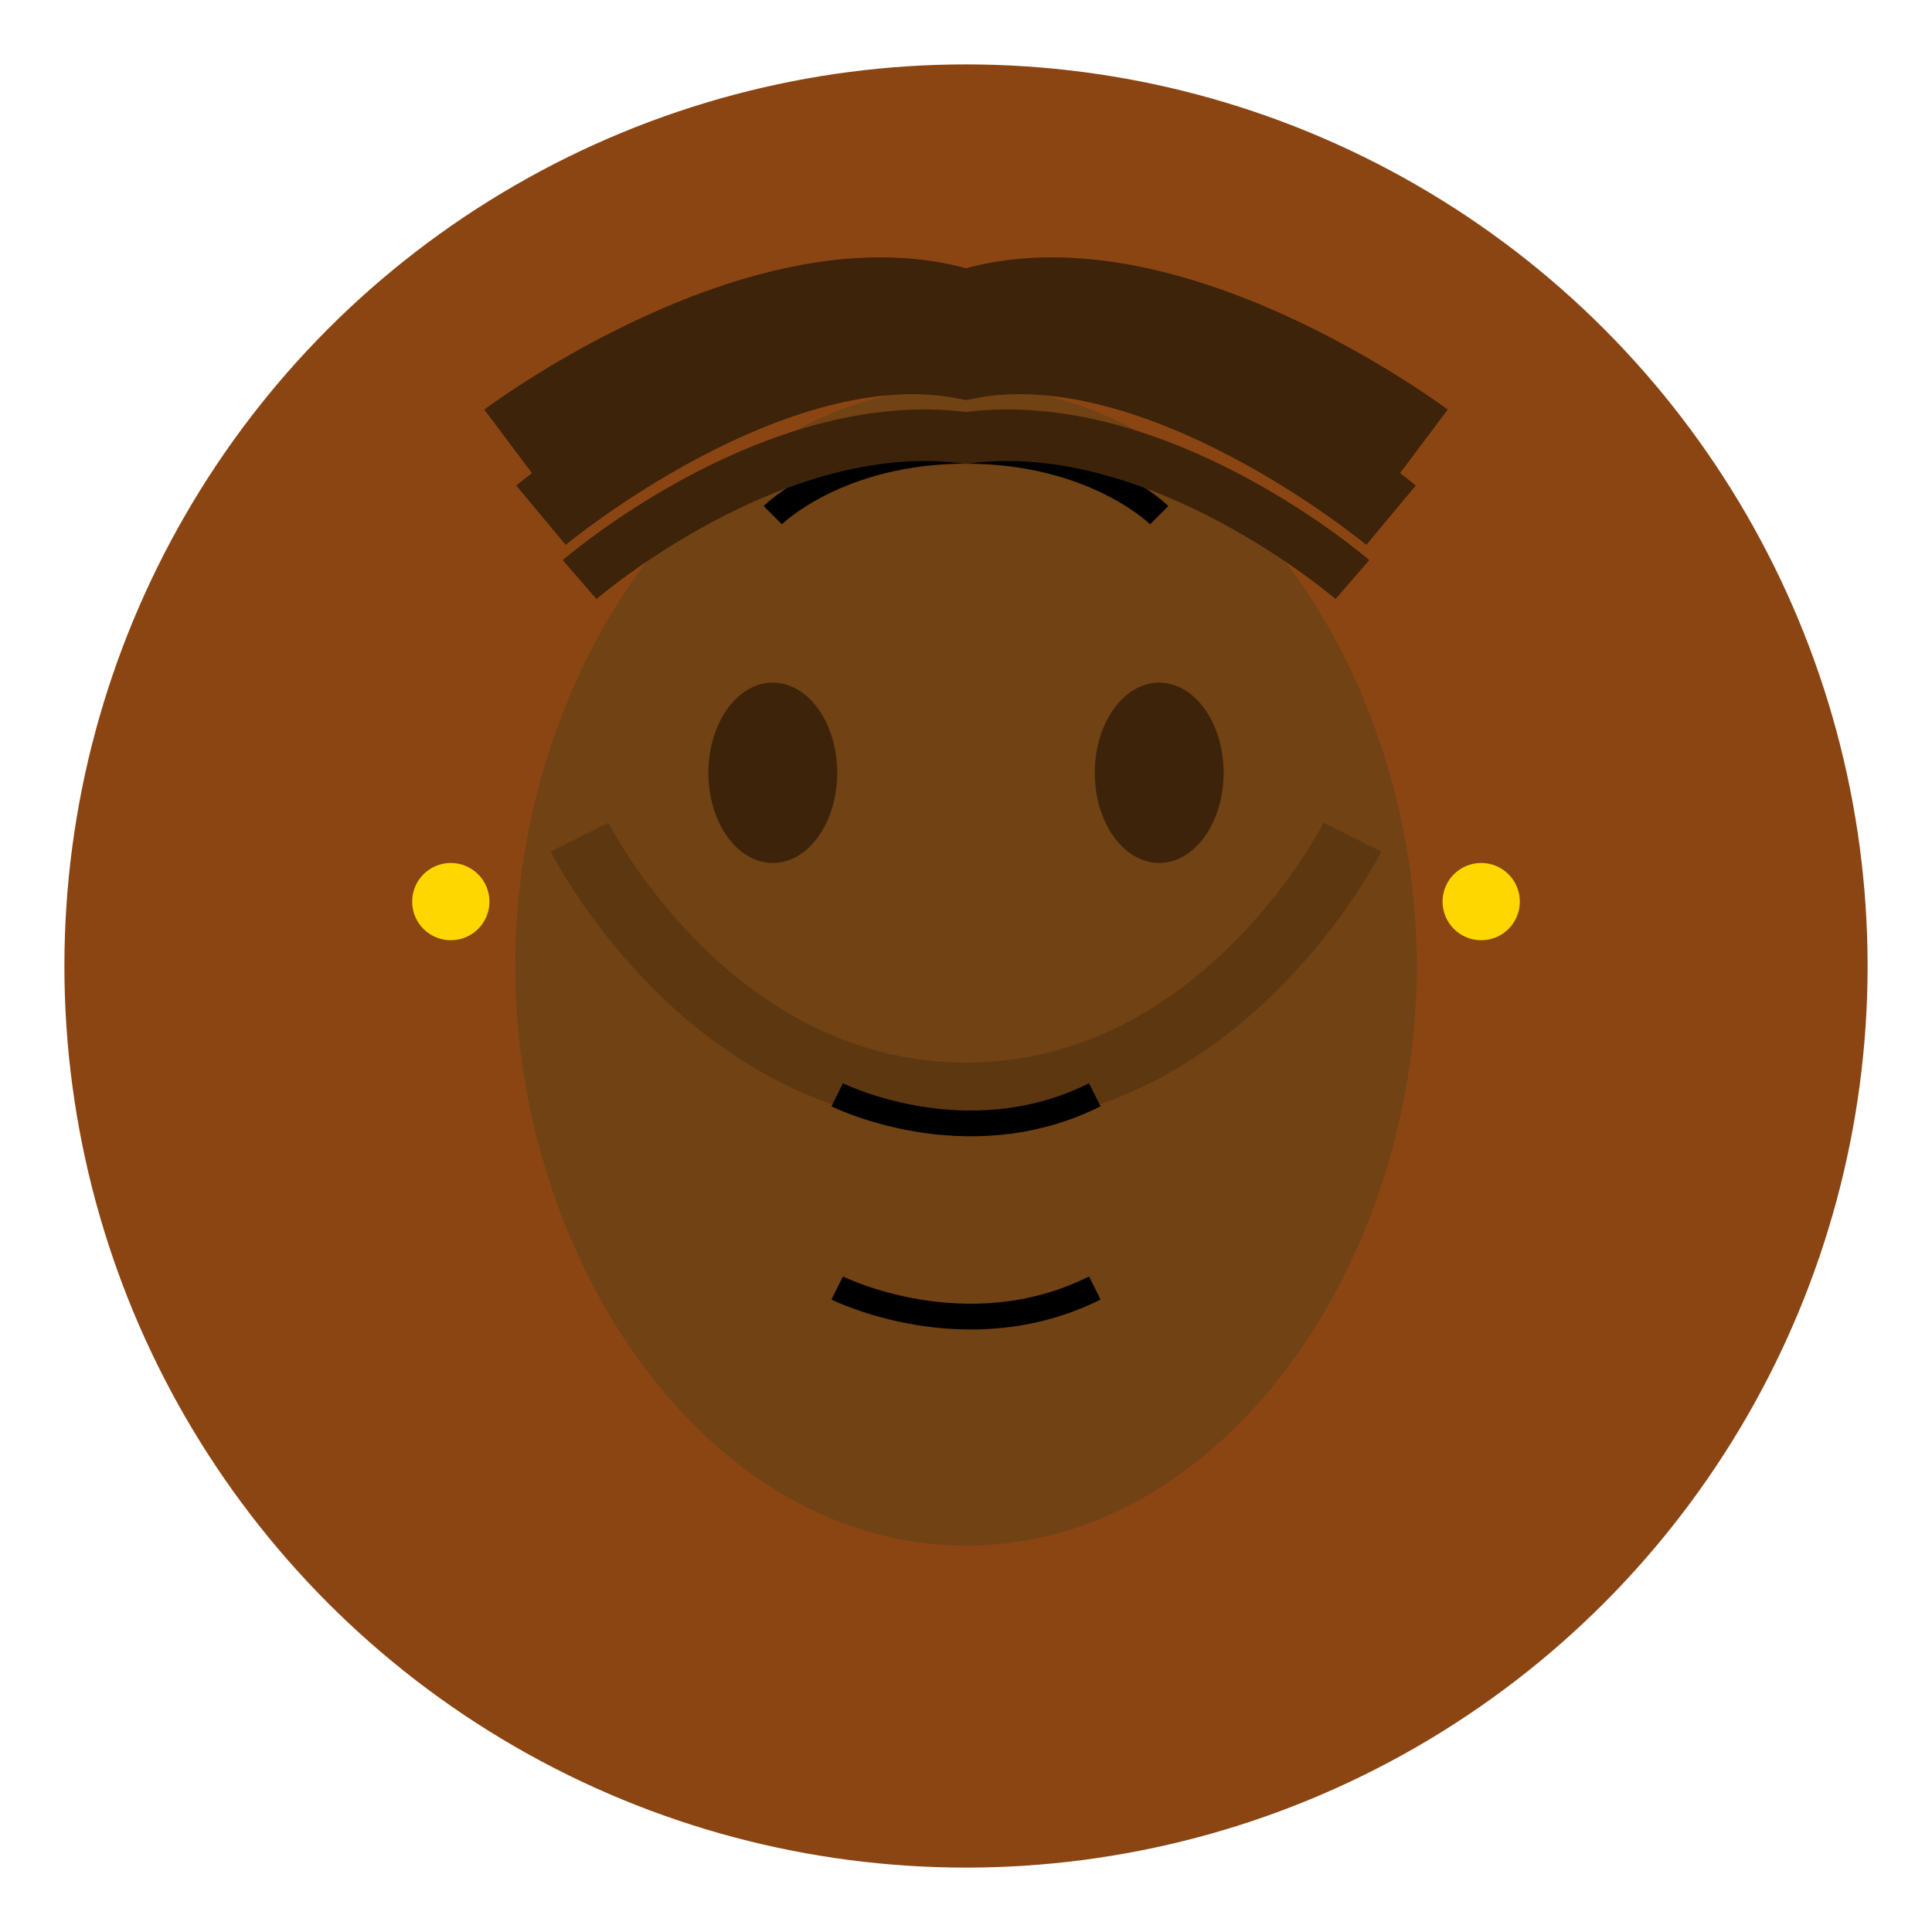 <svg width="150" height="150" viewBox="0 0 150 150" fill="none" xmlns="http://www.w3.org/2000/svg">
  <circle cx="75" cy="75" r="70" fill="#8B4513" />
  <path d="M75 30C55 30 40 52 40 75C40 98 55 120 75 120C95 120 110 98 110 75C110 52 95 30 75 30Z" fill="#704214" />
  <path d="M45 65C45 65 55 85 75 85C95 85 105 65 105 65" stroke="#5D370F" stroke-width="5" />
  <ellipse cx="60" cy="60" rx="5" ry="7" fill="#3D230A" />
  <ellipse cx="90" cy="60" rx="5" ry="7" fill="#3D230A" />
  <path d="M60 40C60 40 65 35 75 35C85 35 90 40 90 40" stroke="#000000" stroke-width="2" />
  <path d="M65 85C65 85 75 90 85 85" stroke="#000000" stroke-width="2" />
  <path d="M65 100C65 100 75 105 85 100" stroke="#000000" stroke-width="2" />
  <!-- Hair -->
  <path d="M40 35C40 35 60 20 75 25C90 20 110 35 110 35" stroke="#3D230A" stroke-width="8" />
  <path d="M42 40C42 40 60 25 75 28C90 25 108 40 108 40" stroke="#3D230A" stroke-width="6" />
  <path d="M45 45C45 45 60 32 75 34C90 32 105 45 105 45" stroke="#3D230A" stroke-width="4" />
  <!-- Earrings -->
  <circle cx="35" cy="70" r="3" fill="#FFD700" />
  <circle cx="115" cy="70" r="3" fill="#FFD700" />
</svg>
